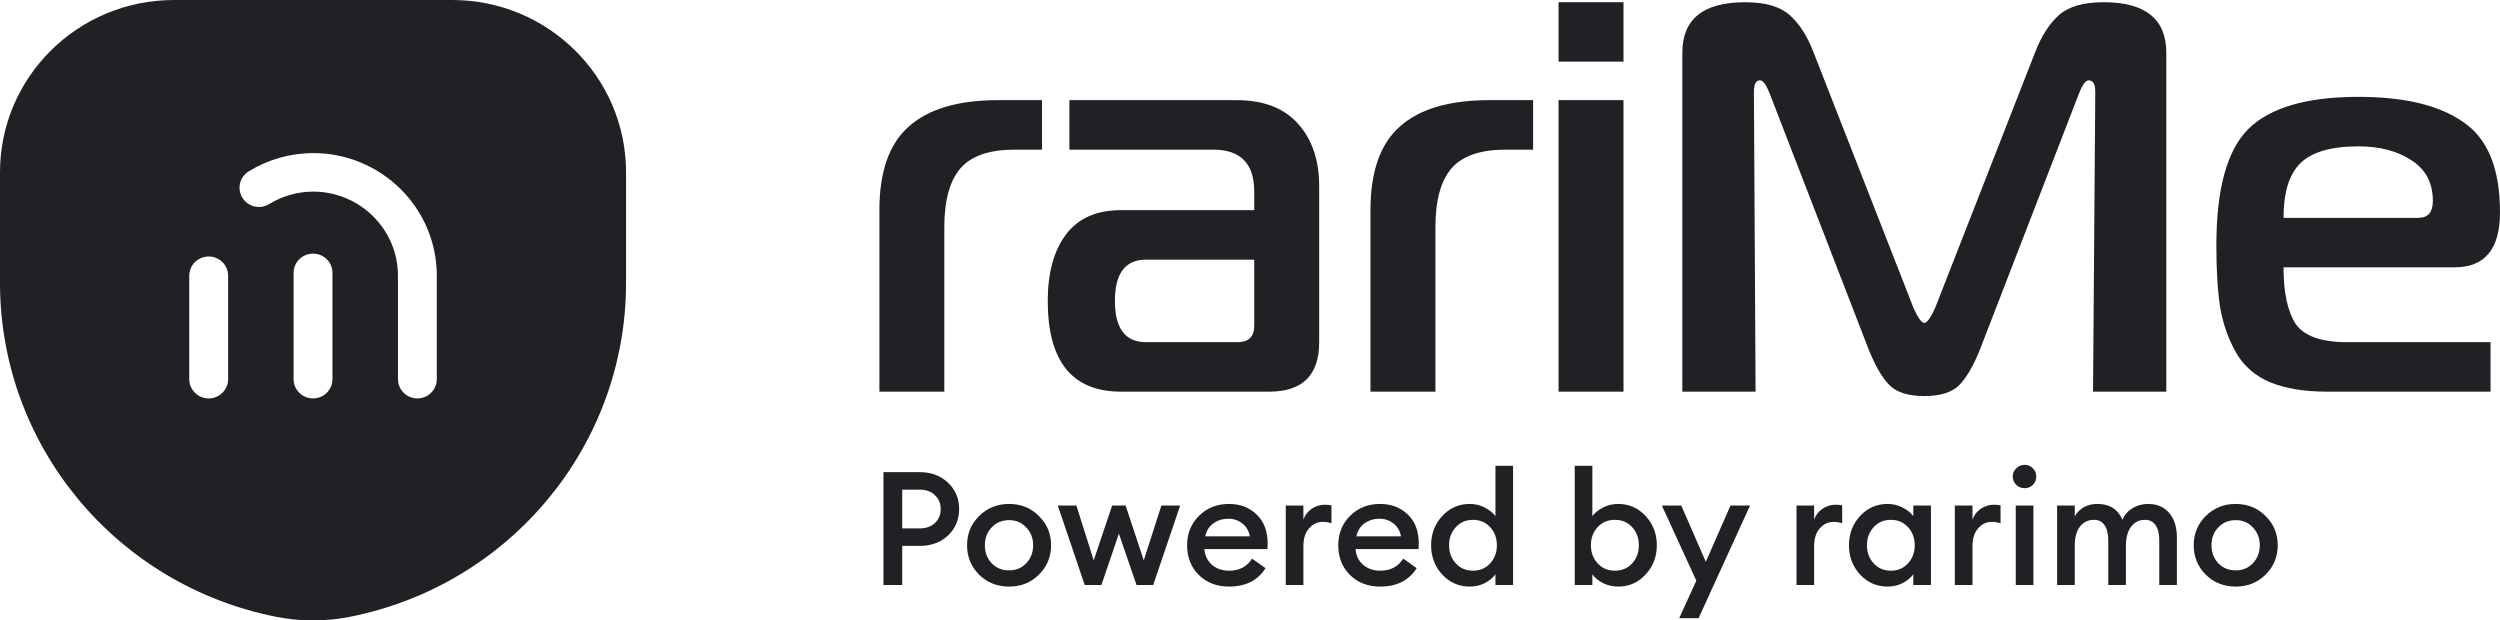 <svg width="137" height="34" viewBox="0 0 137 34" fill="none" xmlns="http://www.w3.org/2000/svg">
  <path fill-rule="evenodd" clip-rule="evenodd"
        d="M15.136 33.802C6.335 32.057 -2.66217e-05 24.4 0 15.505V9.444C0 4.228 4.267 0 9.53 0H24.778C30.041 0 34.308 4.228 34.308 9.444V15.505C34.308 24.4 27.973 32.057 19.173 33.802C17.84 34.066 16.468 34.066 15.136 33.802ZM11.436 14.056C12.024 14.056 12.501 14.528 12.501 15.111V20.778C12.501 21.36 12.024 21.833 11.436 21.833C10.848 21.833 10.371 21.36 10.371 20.778V15.111C10.371 14.528 10.848 14.056 11.436 14.056ZM18.219 14.954C18.219 14.371 17.742 13.899 17.154 13.899C16.566 13.899 16.089 14.371 16.089 14.954V20.778C16.089 21.361 16.566 21.833 17.154 21.833C17.742 21.833 18.219 21.361 18.219 20.778V14.954ZM17.15 8.389L17.154 8.389C20.901 8.389 23.937 11.399 23.937 15.111V20.778C23.937 21.361 23.46 21.833 22.872 21.833C22.284 21.833 21.808 21.361 21.808 20.778V15.111C21.808 12.565 19.725 10.501 17.156 10.5C16.307 10.503 15.475 10.74 14.752 11.183C14.252 11.49 13.596 11.337 13.286 10.842C12.977 10.346 13.131 9.696 13.631 9.389C14.688 8.74 15.907 8.394 17.15 8.389Z"
        fill="#1F2124"/>
  <path d="M85.409 3.378H88.968V0.122H85.409V3.378Z" fill="#1F2124"/>
  <path d="M85.409 5.488V21.463H88.968V5.488H85.409Z" fill="#1F2124"/>
  <path
    d="M48.191 21.463V11.516C48.191 9.406 48.728 7.879 49.803 6.934C50.878 5.97 52.51 5.488 54.7 5.488H57.103V8.2H55.612C54.213 8.2 53.22 8.542 52.632 9.225C52.044 9.908 51.749 10.984 51.749 12.45V21.463H48.191Z"
    fill="#1F2124"/>
  <path fill-rule="evenodd" clip-rule="evenodd"
        d="M67.759 5.488H58.603V8.2H66.481C67.982 8.2 68.732 8.964 68.732 10.491V11.516H61.432C60.094 11.516 59.09 11.958 58.421 12.842C57.752 13.727 57.417 14.942 57.417 16.49C57.417 19.805 58.755 21.463 61.432 21.463H69.553C71.378 21.463 72.291 20.559 72.291 18.75V10.19C72.291 8.783 71.905 7.648 71.135 6.784C70.364 5.92 69.239 5.488 67.759 5.488ZM62.801 14.229H68.732V17.846C68.732 18.449 68.428 18.75 67.82 18.75H62.801C61.665 18.75 61.097 17.997 61.097 16.49C61.097 14.982 61.665 14.229 62.801 14.229Z"
        fill="#1F2124"/>
  <path
    d="M76.714 6.934C75.639 7.879 75.102 9.406 75.102 11.516V21.463H78.661V12.45C78.661 10.984 78.955 9.908 79.543 9.225C80.131 8.542 81.124 8.2 82.523 8.2H84.014V5.488H81.611C79.421 5.488 77.789 5.97 76.714 6.934Z"
    fill="#1F2124"/>
  <path
    d="M113.939 5.096L108.494 19.172C108.129 20.077 107.744 20.73 107.339 21.132C106.933 21.514 106.304 21.704 105.453 21.704C104.601 21.704 103.973 21.514 103.567 21.132C103.161 20.73 102.776 20.077 102.411 19.172L96.967 5.096C96.784 4.633 96.612 4.402 96.45 4.402C96.227 4.402 96.115 4.613 96.115 5.035L96.206 21.463H92.191V2.895C92.191 1.046 93.337 0.122 95.628 0.122C96.723 0.122 97.534 0.353 98.062 0.815C98.589 1.278 99.025 1.951 99.37 2.835L104.875 16.912C105.118 17.434 105.311 17.695 105.453 17.695C105.595 17.695 105.787 17.434 106.031 16.912L111.536 2.835C111.881 1.951 112.317 1.278 112.844 0.815C113.371 0.353 114.182 0.122 115.277 0.122C117.569 0.122 118.714 1.046 118.714 2.895V21.463H114.699L114.821 5.035C114.821 4.613 114.699 4.402 114.456 4.402C114.294 4.402 114.121 4.633 113.939 5.096Z"
    fill="#1F2124"/>
  <path fill-rule="evenodd" clip-rule="evenodd"
        d="M136.483 21.463H127.541C126.283 21.463 125.239 21.292 124.408 20.951C123.597 20.609 122.978 20.077 122.552 19.353C122.127 18.61 121.832 17.786 121.67 16.881C121.528 15.977 121.457 14.832 121.457 13.445C121.457 10.351 122.045 8.22 123.221 7.055C124.418 5.889 126.425 5.307 129.244 5.307C131.758 5.307 133.674 5.769 134.993 6.693C136.331 7.598 137 9.245 137 11.637C137 13.646 136.169 14.651 134.506 14.651H125.138C125.138 16.038 125.361 17.072 125.807 17.756C126.273 18.419 127.206 18.75 128.605 18.75H136.483V21.463ZM125.138 11.938H132.529C133.056 11.938 133.32 11.627 133.32 11.004C133.32 10.019 132.924 9.275 132.133 8.773C131.363 8.271 130.4 8.02 129.244 8.02C127.743 8.02 126.679 8.331 126.05 8.954C125.442 9.557 125.138 10.552 125.138 11.938Z"
        fill="#1F2124"/>
  <path
    d="M110.49 26.57C110.619 26.692 110.771 26.753 110.947 26.753C111.129 26.753 111.281 26.692 111.404 26.57C111.527 26.443 111.588 26.289 111.588 26.109C111.588 25.935 111.527 25.787 111.404 25.665C111.281 25.537 111.129 25.473 110.947 25.473C110.771 25.473 110.619 25.537 110.49 25.665C110.361 25.787 110.297 25.935 110.297 26.109C110.297 26.289 110.361 26.443 110.49 26.57Z"
    fill="#1F2124"/>
  <path fill-rule="evenodd" clip-rule="evenodd"
        d="M80.543 32.145C79.946 32.145 79.442 31.924 79.032 31.483C78.627 31.041 78.425 30.507 78.425 29.88C78.425 29.253 78.627 28.719 79.032 28.278C79.442 27.836 79.946 27.616 80.543 27.616C80.842 27.616 81.118 27.682 81.37 27.816C81.622 27.944 81.815 28.101 81.95 28.286V25.525H82.916V32.058H81.95V31.474C81.815 31.66 81.622 31.82 81.37 31.953C81.118 32.081 80.842 32.145 80.543 32.145ZM79.779 30.873C80.025 31.14 80.338 31.274 80.719 31.274C81.1 31.274 81.414 31.14 81.66 30.873C81.906 30.606 82.029 30.275 82.029 29.88C82.029 29.485 81.906 29.154 81.66 28.887C81.414 28.62 81.1 28.487 80.719 28.487C80.338 28.487 80.025 28.62 79.779 28.887C79.533 29.154 79.41 29.485 79.41 29.88C79.41 30.275 79.533 30.606 79.779 30.873Z"
        fill="#1F2124"/>
  <path fill-rule="evenodd" clip-rule="evenodd"
        d="M51.955 26.457C52.359 26.84 52.561 27.32 52.561 27.894C52.561 28.469 52.359 28.951 51.955 29.34C51.551 29.723 51.032 29.915 50.399 29.915H49.441V32.058H48.413V25.874H50.399C51.032 25.874 51.551 26.068 51.955 26.457ZM51.234 28.661C51.445 28.458 51.551 28.202 51.551 27.894C51.551 27.587 51.445 27.334 51.234 27.137C51.029 26.933 50.748 26.832 50.391 26.832H49.441V28.957H50.391C50.748 28.957 51.029 28.858 51.234 28.661Z"
        fill="#1F2124"/>
  <path fill-rule="evenodd" clip-rule="evenodd"
        d="M55.297 32.145C55.948 32.145 56.493 31.927 56.932 31.491C57.377 31.05 57.6 30.513 57.6 29.88C57.6 29.247 57.377 28.713 56.932 28.278C56.493 27.836 55.948 27.616 55.297 27.616C54.647 27.616 54.099 27.836 53.654 28.278C53.215 28.713 52.995 29.247 52.995 29.88C52.995 30.513 53.215 31.05 53.654 31.491C54.099 31.927 54.647 32.145 55.297 32.145ZM56.238 30.864C55.992 31.126 55.678 31.256 55.297 31.256C54.911 31.256 54.591 31.126 54.34 30.864C54.093 30.597 53.97 30.269 53.97 29.88C53.97 29.491 54.093 29.166 54.34 28.905C54.591 28.638 54.911 28.504 55.297 28.504C55.678 28.504 55.992 28.638 56.238 28.905C56.49 29.166 56.616 29.491 56.616 29.88C56.616 30.269 56.49 30.597 56.238 30.864Z"
        fill="#1F2124"/>
  <path
    d="M61.315 29.244L62.282 32.058H63.196L64.673 27.703H63.644L62.678 30.708L61.684 27.703H60.946L59.935 30.708L58.986 27.703H57.967L59.443 32.058H60.357L61.315 29.244Z"
    fill="#1F2124"/>
  <path fill-rule="evenodd" clip-rule="evenodd"
        d="M65.695 31.509C66.129 31.933 66.68 32.145 67.348 32.145C68.262 32.145 68.93 31.808 69.351 31.134L68.613 30.612C68.338 31.053 67.919 31.274 67.356 31.274C66.981 31.274 66.668 31.166 66.416 30.951C66.164 30.731 66.026 30.443 66.003 30.089H69.457C69.463 29.996 69.466 29.892 69.466 29.776C69.466 29.102 69.263 28.574 68.859 28.191C68.461 27.807 67.957 27.616 67.348 27.616C66.686 27.616 66.138 27.833 65.704 28.269C65.27 28.699 65.054 29.236 65.054 29.88C65.054 30.542 65.268 31.085 65.695 31.509ZM68.49 29.392H66.047C66.111 29.085 66.261 28.847 66.495 28.678C66.735 28.51 67.008 28.426 67.312 28.426C67.605 28.426 67.86 28.513 68.077 28.687C68.3 28.855 68.437 29.09 68.49 29.392Z"
        fill="#1F2124"/>
  <path
    d="M71.426 27.703H70.46V32.058H71.426V29.932C71.426 29.514 71.529 29.189 71.734 28.957C71.939 28.719 72.188 28.6 72.481 28.6C72.662 28.6 72.824 28.626 72.964 28.678V27.694C72.865 27.671 72.739 27.659 72.586 27.659C72.334 27.659 72.097 27.735 71.874 27.886C71.658 28.037 71.508 28.234 71.426 28.478V27.703Z"
    fill="#1F2124"/>
  <path fill-rule="evenodd" clip-rule="evenodd"
        d="M75.63 32.145C74.962 32.145 74.411 31.933 73.978 31.509C73.55 31.085 73.336 30.542 73.336 29.88C73.336 29.236 73.553 28.699 73.986 28.269C74.42 27.833 74.968 27.616 75.63 27.616C76.239 27.616 76.743 27.807 77.142 28.191C77.546 28.574 77.748 29.102 77.748 29.776C77.748 29.892 77.745 29.996 77.739 30.089H74.285C74.309 30.443 74.446 30.731 74.698 30.951C74.95 31.166 75.264 31.274 75.639 31.274C76.201 31.274 76.62 31.053 76.895 30.612L77.634 31.134C77.212 31.808 76.544 32.145 75.63 32.145ZM74.329 29.392H76.772C76.72 29.09 76.582 28.855 76.359 28.687C76.143 28.513 75.888 28.426 75.595 28.426C75.29 28.426 75.018 28.51 74.777 28.678C74.543 28.847 74.394 29.085 74.329 29.392Z"
        fill="#1F2124"/>
  <path fill-rule="evenodd" clip-rule="evenodd"
        d="M87.841 31.953C88.099 32.081 88.377 32.145 88.676 32.145C89.274 32.145 89.775 31.924 90.179 31.483C90.589 31.041 90.794 30.507 90.794 29.88C90.794 29.253 90.589 28.719 90.179 28.278C89.775 27.836 89.274 27.616 88.676 27.616C88.377 27.616 88.099 27.682 87.841 27.816C87.589 27.944 87.396 28.101 87.261 28.286V25.525H86.295V32.058H87.261V31.474C87.396 31.66 87.589 31.82 87.841 31.953ZM89.441 30.873C89.195 31.14 88.881 31.274 88.501 31.274C88.114 31.274 87.797 31.14 87.551 30.873C87.305 30.606 87.182 30.275 87.182 29.88C87.182 29.485 87.305 29.154 87.551 28.887C87.797 28.62 88.114 28.487 88.501 28.487C88.881 28.487 89.195 28.62 89.441 28.887C89.687 29.154 89.81 29.485 89.81 29.88C89.81 30.275 89.687 30.606 89.441 30.873Z"
        fill="#1F2124"/>
  <path
    d="M92.019 33.878H93.082L95.903 27.703H94.831L93.478 30.786L92.133 27.703H91.07L92.959 31.823L92.019 33.878Z"
    fill="#1F2124"/>
  <path
    d="M99.415 27.703H98.448V32.058H99.415V29.932C99.415 29.514 99.517 29.189 99.722 28.957C99.927 28.719 100.176 28.6 100.469 28.6C100.651 28.6 100.812 28.626 100.952 28.678V27.694C100.853 27.671 100.727 27.659 100.575 27.659C100.323 27.659 100.085 27.735 99.863 27.886C99.646 28.037 99.496 28.234 99.415 28.478V27.703Z"
    fill="#1F2124"/>
  <path fill-rule="evenodd" clip-rule="evenodd"
        d="M101.93 31.483C102.341 31.924 102.845 32.145 103.442 32.145C103.741 32.145 104.016 32.081 104.268 31.953C104.52 31.82 104.714 31.66 104.848 31.474V32.058H105.815V27.703H104.848V28.286C104.714 28.101 104.52 27.944 104.268 27.816C104.016 27.682 103.741 27.616 103.442 27.616C102.845 27.616 102.341 27.836 101.93 28.278C101.526 28.719 101.324 29.253 101.324 29.88C101.324 30.507 101.526 31.041 101.93 31.483ZM103.618 31.274C103.237 31.274 102.924 31.14 102.678 30.873C102.431 30.606 102.308 30.275 102.308 29.88C102.308 29.485 102.431 29.154 102.678 28.887C102.924 28.62 103.237 28.487 103.618 28.487C103.999 28.487 104.312 28.62 104.558 28.887C104.804 29.154 104.927 29.485 104.927 29.88C104.927 30.275 104.804 30.606 104.558 30.873C104.312 31.14 103.999 31.274 103.618 31.274Z"
        fill="#1F2124"/>
  <path
    d="M108.092 27.703H107.125V32.058H108.092V29.932C108.092 29.514 108.194 29.189 108.399 28.957C108.604 28.719 108.853 28.6 109.146 28.6C109.328 28.6 109.489 28.626 109.63 28.678V27.694C109.53 27.671 109.404 27.659 109.252 27.659C109 27.659 108.762 27.735 108.54 27.886C108.323 28.037 108.174 28.234 108.092 28.478V27.703Z"
    fill="#1F2124"/>
  <path
    d="M118.328 32.058V29.61C118.328 29.256 118.26 28.98 118.126 28.783C117.997 28.585 117.803 28.487 117.546 28.487C117.235 28.487 116.986 28.606 116.798 28.844C116.611 29.082 116.511 29.416 116.5 29.845V32.058H115.533V29.61C115.533 29.256 115.466 28.98 115.331 28.783C115.202 28.585 115.009 28.487 114.751 28.487C114.428 28.487 114.171 28.611 113.977 28.861C113.79 29.111 113.696 29.462 113.696 29.915V32.058H112.729V27.703H113.696V28.295C113.966 27.842 114.382 27.616 114.944 27.616C115.606 27.616 116.06 27.903 116.306 28.478C116.429 28.205 116.617 27.993 116.869 27.842C117.127 27.691 117.408 27.616 117.713 27.616C118.205 27.616 118.591 27.781 118.873 28.112C119.154 28.443 119.294 28.89 119.294 29.453V32.058H118.328Z"
    fill="#1F2124"/>
  <path d="M110.463 32.058V27.703H111.43V32.058H110.463Z" fill="#1F2124"/>
  <path fill-rule="evenodd" clip-rule="evenodd"
        d="M124.152 31.491C123.713 31.927 123.168 32.145 122.517 32.145C121.867 32.145 121.319 31.927 120.874 31.491C120.434 31.05 120.215 30.513 120.215 29.88C120.215 29.247 120.434 28.713 120.874 28.278C121.319 27.836 121.867 27.616 122.517 27.616C123.168 27.616 123.713 27.836 124.152 28.278C124.597 28.713 124.82 29.247 124.82 29.88C124.82 30.513 124.597 31.05 124.152 31.491ZM122.517 31.256C122.898 31.256 123.212 31.126 123.458 30.864C123.71 30.597 123.836 30.269 123.836 29.88C123.836 29.491 123.71 29.166 123.458 28.905C123.212 28.638 122.898 28.504 122.517 28.504C122.131 28.504 121.811 28.638 121.559 28.905C121.313 29.166 121.19 29.491 121.19 29.88C121.19 30.269 121.313 30.597 121.559 30.864C121.811 31.126 122.131 31.256 122.517 31.256Z"
        fill="#1F2124"/>
</svg>

